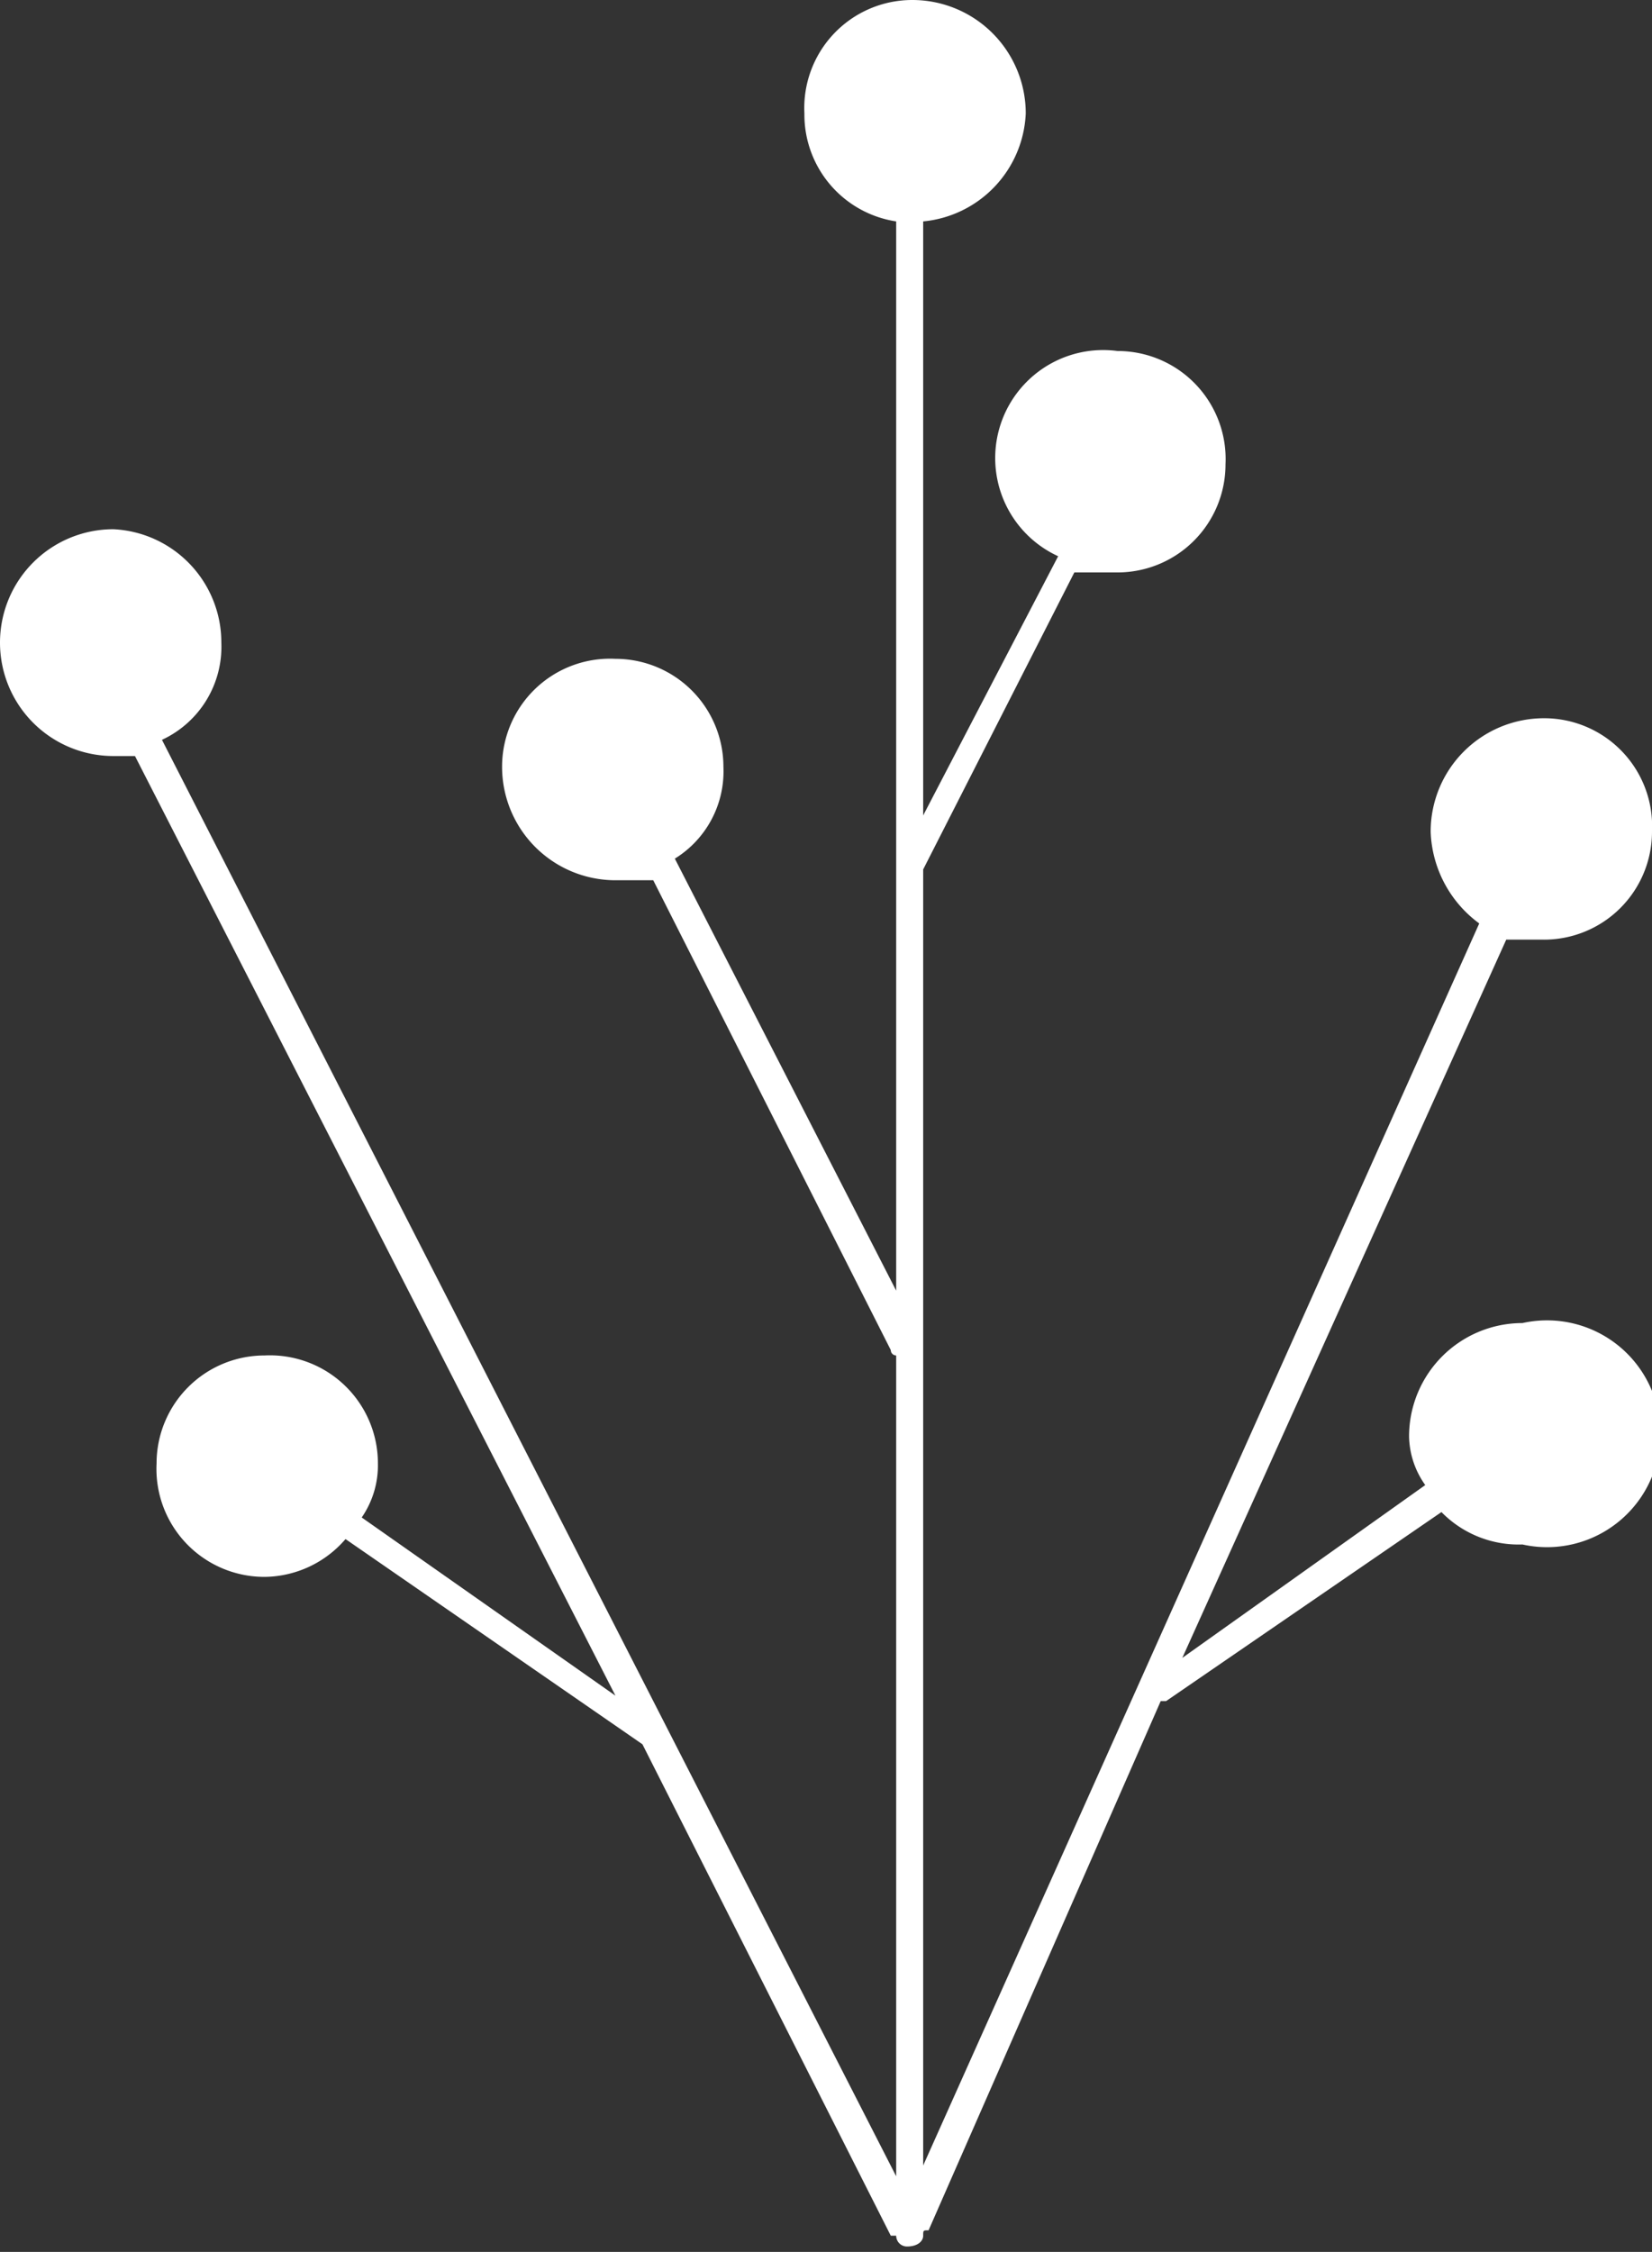 <svg xmlns="http://www.w3.org/2000/svg" viewBox="0 0 30.6 41.7">
  <rect x="0" y="0" width="30.6" height="41.7" fill="#333333" stroke="none"/>
  <path d="M28.2,24.5a2.1,2.1,0,0,0-2.1,2.1,1.6,1.6,0,0,0,.3.9l-4.5,3.2,6-13.3h.7a2,2,0,0,0,2-2,2,2,0,0,0-2-2.1,2.1,2.1,0,0,0-2.1,2.1,2.2,2.2,0,0,0,.9,1.7l-10.3,23V16.1l2.8-5.5h.8a2,2,0,0,0,2-2,2,2,0,0,0-2-2.1,2,2,0,0,0-1.1,3.8l-2.5,4.8V4.1a2.1,2.1,0,0,0,1.9-2A2.1,2.1,0,0,0,16.9,0a2,2,0,0,0-2,2.1,2,2,0,0,0,1.7,2V23.9l-4.1-8a1.9,1.9,0,0,0,.9-1.7,2,2,0,0,0-2-2,2,2,0,0,0-2.1,2,2.1,2.1,0,0,0,2.1,2.1h.7l4.4,8.7a.1.1,0,0,0,.1.1V40.3L3,13.7a1.9,1.9,0,0,0,1.1-1.8,2.1,2.1,0,0,0-2-2.1,2.1,2.1,0,0,0,0,4.2h.4l8.9,17.4L6.7,28.1a1.7,1.7,0,0,0,.3-1,2,2,0,0,0-2.1-2,2,2,0,0,0-2,2,2,2,0,0,0,2,2.1,2,2,0,0,0,1.5-.7l5.5,3.8,4.6,9.1h.1a.2.2,0,0,0,.2.2c.2,0,.3-.1.3-.2s0-.1.1-.1l4.3-9.8h.1L26.7,28a2,2,0,0,0,1.5.6,2.1,2.1,0,1,0,0-4.1Z" fill="#fff"/>
</svg>
